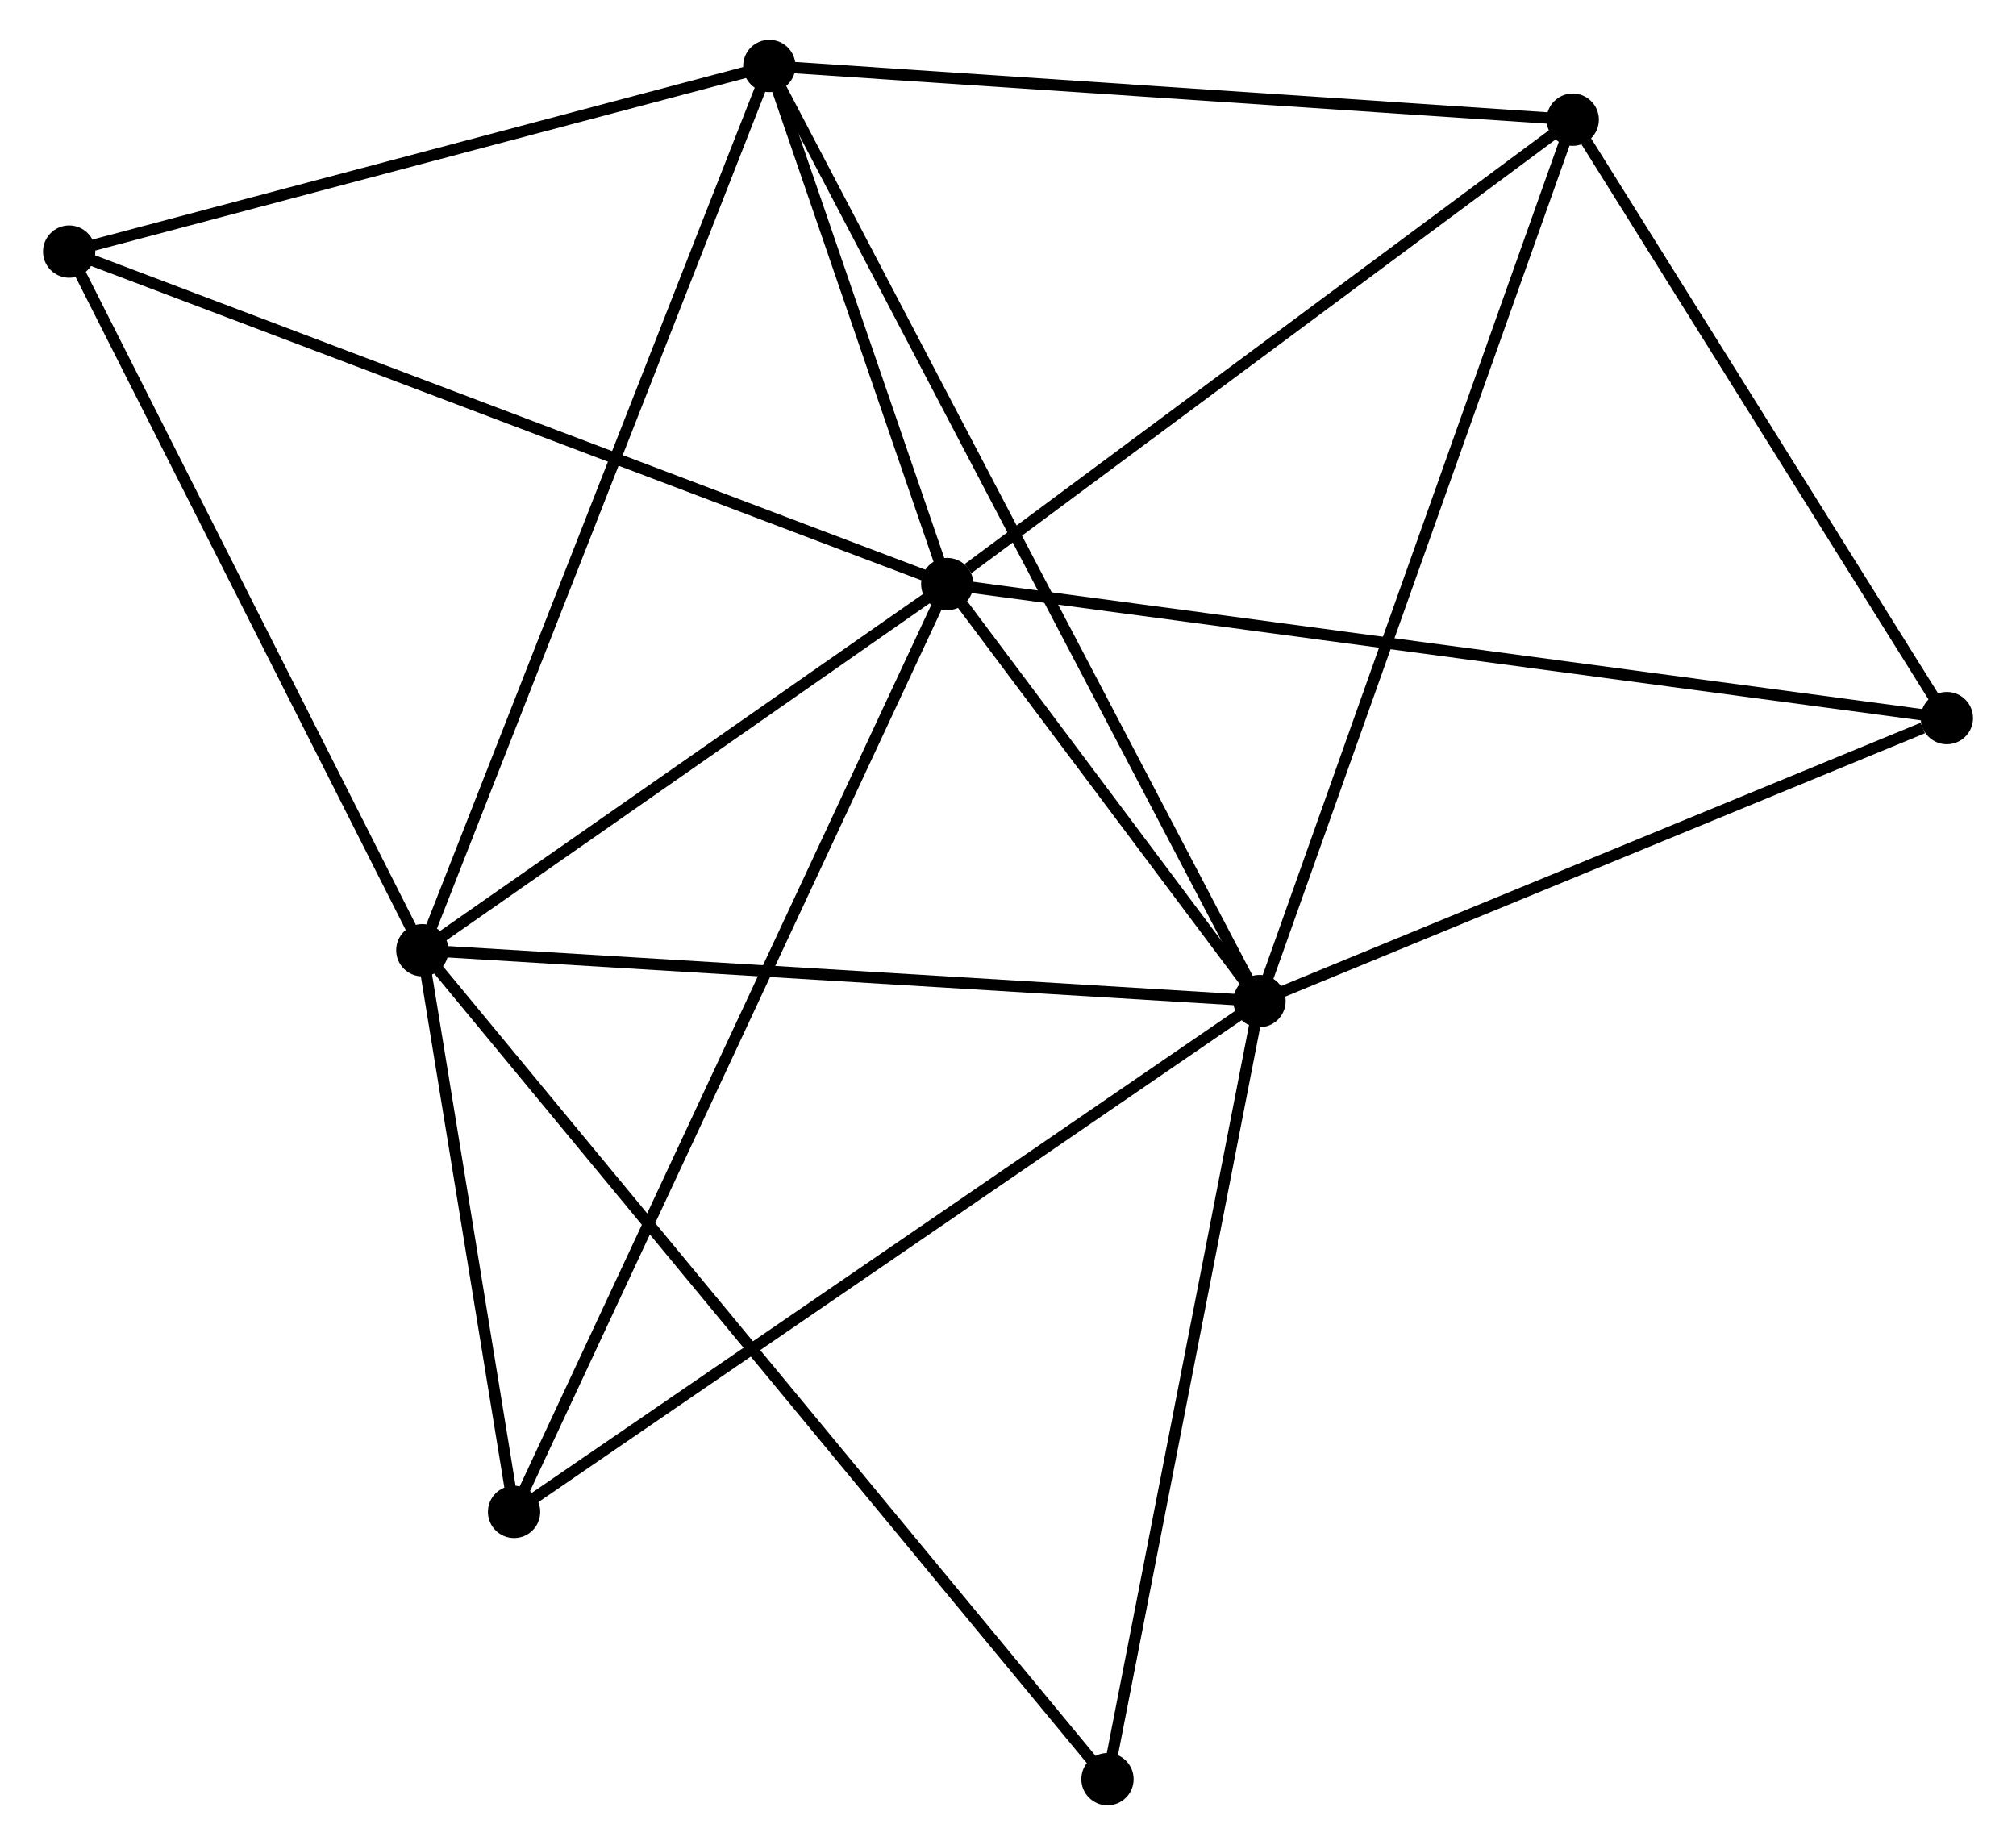 <?xml version="1.0" encoding="UTF-8" standalone="no"?>
<!DOCTYPE svg PUBLIC "-//W3C//DTD SVG 1.1//EN"
 "http://www.w3.org/Graphics/SVG/1.1/DTD/svg11.dtd">
<!-- Generated by graphviz version 2.36.0 (20140111.2315)
 -->
<!-- Title: %3 Pages: 1 -->
<svg width="177pt" height="162pt"
 viewBox="0.00 0.00 176.74 162.28" xmlns="http://www.w3.org/2000/svg" xmlns:xlink="http://www.w3.org/1999/xlink">
<g id="graph0" class="graph" transform="scale(1 1) rotate(0) translate(4 158.284)">
<title>%3</title>
<!-- 0 -->
<g id="node1" class="node"><title>0</title>
<ellipse fill="black" stroke="black" cx="79.027" cy="-106.915" rx="1.8" ry="1.8"/>
</g>
<!-- 1 -->
<g id="node2" class="node"><title>1</title>
<ellipse fill="black" stroke="black" cx="106.49" cy="-70.238" rx="1.8" ry="1.8"/>
</g>
<!-- 0&#45;&#45;1 -->
<g id="edge1" class="edge"><title>0&#45;&#45;1</title>
<path fill="none" stroke="black" d="M80.207,-105.339C84.724,-99.306 100.888,-77.72 105.345,-71.768"/>
</g>
<!-- 2 -->
<g id="node3" class="node"><title>2</title>
<ellipse fill="black" stroke="black" cx="32.861" cy="-74.709" rx="1.8" ry="1.8"/>
</g>
<!-- 0&#45;&#45;2 -->
<g id="edge2" class="edge"><title>0&#45;&#45;2</title>
<path fill="none" stroke="black" d="M77.491,-105.844C70.482,-100.954 41.569,-80.784 34.451,-75.817"/>
</g>
<!-- 3 -->
<g id="node4" class="node"><title>3</title>
<ellipse fill="black" stroke="black" cx="63.378" cy="-152.484" rx="1.8" ry="1.8"/>
</g>
<!-- 0&#45;&#45;3 -->
<g id="edge3" class="edge"><title>0&#45;&#45;3</title>
<path fill="none" stroke="black" d="M78.354,-108.873C75.78,-116.369 66.57,-143.189 64.03,-150.584"/>
</g>
<!-- 4 -->
<g id="node5" class="node"><title>4</title>
<ellipse fill="black" stroke="black" cx="134.037" cy="-147.759" rx="1.8" ry="1.8"/>
</g>
<!-- 0&#45;&#45;4 -->
<g id="edge4" class="edge"><title>0&#45;&#45;4</title>
<path fill="none" stroke="black" d="M80.857,-108.274C89.358,-114.586 124.9,-140.975 132.573,-146.672"/>
</g>
<!-- 5 -->
<g id="node6" class="node"><title>5</title>
<ellipse fill="black" stroke="black" cx="1.8" cy="-136.156" rx="1.8" ry="1.8"/>
</g>
<!-- 0&#45;&#45;5 -->
<g id="edge5" class="edge"><title>0&#45;&#45;5</title>
<path fill="none" stroke="black" d="M77.118,-107.638C66.433,-111.683 14.152,-131.479 3.642,-135.458"/>
</g>
<!-- 6 -->
<g id="node7" class="node"><title>6</title>
<ellipse fill="black" stroke="black" cx="40.93" cy="-25.311" rx="1.8" ry="1.8"/>
</g>
<!-- 0&#45;&#45;6 -->
<g id="edge6" class="edge"><title>0&#45;&#45;6</title>
<path fill="none" stroke="black" d="M78.231,-105.211C73.273,-94.591 46.666,-37.598 41.721,-27.006"/>
</g>
<!-- 7 -->
<g id="node8" class="node"><title>7</title>
<ellipse fill="black" stroke="black" cx="166.943" cy="-95.126" rx="1.8" ry="1.8"/>
</g>
<!-- 0&#45;&#45;7 -->
<g id="edge7" class="edge"><title>0&#45;&#45;7</title>
<path fill="none" stroke="black" d="M80.863,-106.669C92.305,-105.135 153.705,-96.901 165.117,-95.371"/>
</g>
<!-- 1&#45;&#45;2 -->
<g id="edge8" class="edge"><title>1&#45;&#45;2</title>
<path fill="none" stroke="black" d="M104.67,-70.349C94.572,-70.962 45.502,-73.941 34.888,-74.586"/>
</g>
<!-- 1&#45;&#45;3 -->
<g id="edge9" class="edge"><title>1&#45;&#45;3</title>
<path fill="none" stroke="black" d="M105.589,-71.956C99.979,-82.66 69.869,-140.1 64.273,-150.776"/>
</g>
<!-- 1&#45;&#45;4 -->
<g id="edge10" class="edge"><title>1&#45;&#45;4</title>
<path fill="none" stroke="black" d="M107.171,-72.155C110.982,-82.88 129.631,-135.36 133.38,-145.91"/>
</g>
<!-- 1&#45;&#45;6 -->
<g id="edge11" class="edge"><title>1&#45;&#45;6</title>
<path fill="none" stroke="black" d="M104.869,-69.128C95.878,-62.966 52.185,-33.023 42.735,-26.547"/>
</g>
<!-- 1&#45;&#45;7 -->
<g id="edge12" class="edge"><title>1&#45;&#45;7</title>
<path fill="none" stroke="black" d="M108.234,-70.956C116.907,-74.527 155.351,-90.354 164.827,-94.255"/>
</g>
<!-- 8 -->
<g id="node9" class="node"><title>8</title>
<ellipse fill="black" stroke="black" cx="93.119" cy="-1.8" rx="1.8" ry="1.8"/>
</g>
<!-- 1&#45;&#45;8 -->
<g id="edge13" class="edge"><title>1&#45;&#45;8</title>
<path fill="none" stroke="black" d="M106.104,-68.264C104.151,-58.27 95.377,-13.358 93.481,-3.653"/>
</g>
<!-- 2&#45;&#45;3 -->
<g id="edge14" class="edge"><title>2&#45;&#45;3</title>
<path fill="none" stroke="black" d="M33.616,-76.631C37.838,-87.392 58.497,-140.045 62.65,-150.629"/>
</g>
<!-- 2&#45;&#45;5 -->
<g id="edge15" class="edge"><title>2&#45;&#45;5</title>
<path fill="none" stroke="black" d="M31.965,-76.481C27.43,-85.454 7.046,-125.779 2.641,-134.492"/>
</g>
<!-- 2&#45;&#45;6 -->
<g id="edge16" class="edge"><title>2&#45;&#45;6</title>
<path fill="none" stroke="black" d="M33.208,-72.586C34.535,-64.461 39.284,-35.387 40.594,-27.37"/>
</g>
<!-- 2&#45;&#45;8 -->
<g id="edge17" class="edge"><title>2&#45;&#45;8</title>
<path fill="none" stroke="black" d="M34.12,-73.186C41.962,-63.697 84.046,-12.778 91.867,-3.314"/>
</g>
<!-- 3&#45;&#45;4 -->
<g id="edge18" class="edge"><title>3&#45;&#45;4</title>
<path fill="none" stroke="black" d="M65.416,-152.348C75.734,-151.658 122.104,-148.557 132.124,-147.887"/>
</g>
<!-- 3&#45;&#45;5 -->
<g id="edge19" class="edge"><title>3&#45;&#45;5</title>
<path fill="none" stroke="black" d="M61.601,-152.013C52.767,-149.671 13.607,-139.287 3.955,-136.727"/>
</g>
<!-- 4&#45;&#45;7 -->
<g id="edge20" class="edge"><title>4&#45;&#45;7</title>
<path fill="none" stroke="black" d="M135.132,-146.008C140.128,-138.017 160.736,-105.053 165.81,-96.938"/>
</g>
</g>
</svg>
